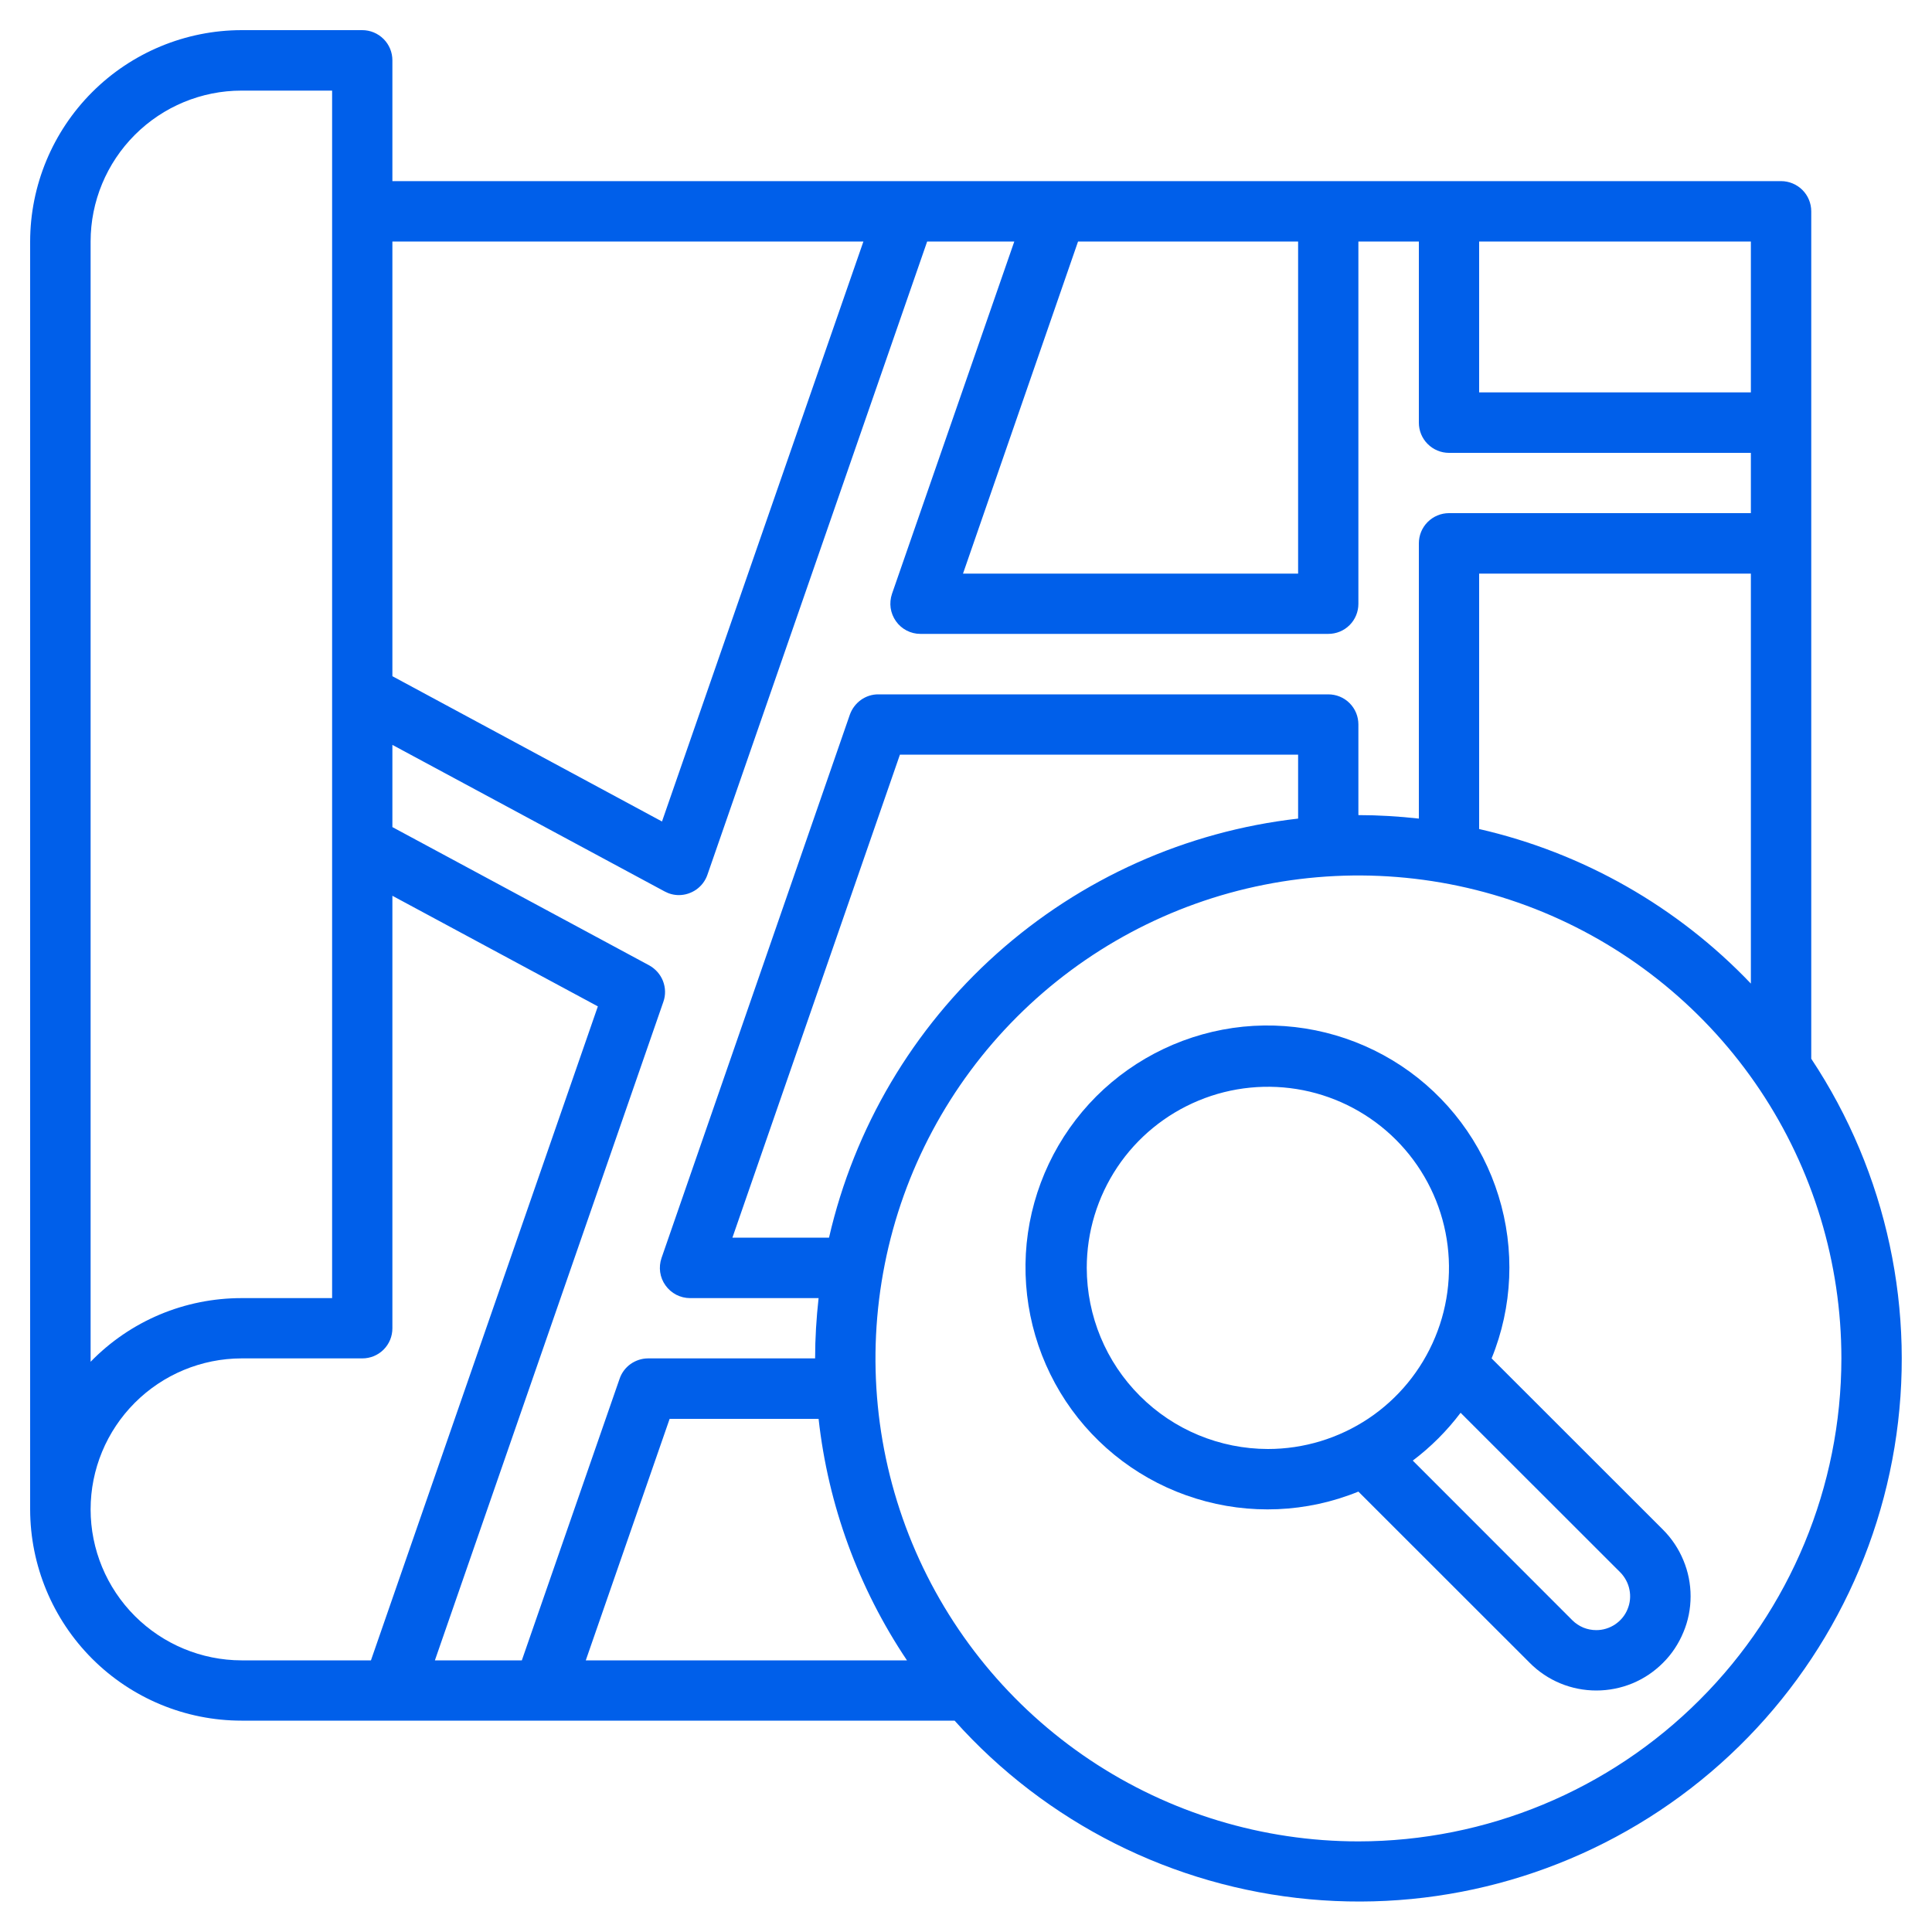 <svg width="20" height="20" viewBox="0 0 20 20" fill="none" xmlns="http://www.w3.org/2000/svg">
<g clip-path="url(#clip0_306_107)">
<path d="M18.75 2.188C18.75 2.105 18.717 2.025 18.659 1.967C18.6 1.908 18.52 1.875 18.438 1.875H4.062V0.625C4.062 0.542 4.03 0.463 3.971 0.404C3.912 0.345 3.833 0.312 3.75 0.312H2.5C1.92 0.313 1.364 0.544 0.954 0.954C0.544 1.364 0.313 1.92 0.312 2.5V15.625C0.313 16.205 0.544 16.761 0.954 17.171C1.364 17.581 1.92 17.812 2.5 17.812H9.882C10.829 18.871 12.141 19.531 13.555 19.661C14.97 19.791 16.38 19.38 17.504 18.512C18.628 17.644 19.381 16.382 19.612 14.981C19.843 13.58 19.535 12.143 18.75 10.96V2.188ZM15.312 8.582V5.938H18.125V10.182C17.365 9.385 16.387 8.828 15.312 8.582ZM8.582 12.812H7.582L9.316 7.812H13.438V8.474C12.279 8.606 11.19 9.094 10.32 9.871C9.45 10.648 8.843 11.676 8.582 12.812ZM13.75 7.188H9.094C9.029 7.187 8.965 7.208 8.913 7.245C8.86 7.283 8.82 7.336 8.798 7.397L6.848 13.023C6.832 13.07 6.827 13.12 6.834 13.169C6.841 13.219 6.86 13.266 6.889 13.306C6.918 13.347 6.956 13.38 7 13.403C7.045 13.426 7.094 13.438 7.144 13.438H8.474C8.451 13.645 8.438 13.854 8.438 14.062H6.709C6.644 14.062 6.581 14.083 6.528 14.12C6.475 14.158 6.435 14.211 6.414 14.273L5.402 17.188H4.502L6.867 10.371C6.892 10.301 6.89 10.225 6.863 10.155C6.836 10.086 6.785 10.029 6.72 9.993L4.062 8.562V7.711L6.88 9.228C6.926 9.253 6.976 9.266 7.028 9.266C7.093 9.266 7.156 9.245 7.209 9.208C7.262 9.17 7.302 9.117 7.323 9.056L9.598 2.5H10.5L9.234 6.147C9.218 6.194 9.213 6.245 9.22 6.294C9.227 6.343 9.246 6.39 9.275 6.431C9.303 6.471 9.341 6.504 9.385 6.527C9.429 6.55 9.478 6.562 9.528 6.562H13.75C13.833 6.562 13.912 6.53 13.971 6.471C14.03 6.412 14.062 6.333 14.062 6.25V2.5H14.688V4.375C14.688 4.458 14.72 4.537 14.779 4.596C14.838 4.655 14.917 4.688 15 4.688H18.125V5.312H15C14.917 5.312 14.838 5.345 14.779 5.404C14.72 5.463 14.688 5.542 14.688 5.625V8.474C14.48 8.451 14.271 8.438 14.062 8.438V7.5C14.062 7.417 14.03 7.338 13.971 7.279C13.912 7.22 13.833 7.188 13.75 7.188ZM11.16 2.5H13.438V5.938H9.969L11.16 2.5ZM18.125 4.062H15.312V2.5H18.125V4.062ZM8.938 2.5L6.853 8.504L4.062 7V2.5H8.938ZM0.938 2.5C0.938 2.086 1.103 1.689 1.396 1.396C1.689 1.103 2.086 0.938 2.5 0.938H3.438V13.438H2.5C2.209 13.438 1.92 13.496 1.652 13.609C1.384 13.722 1.141 13.888 0.938 14.097V2.5ZM0.938 15.625C0.938 15.211 1.103 14.814 1.396 14.521C1.689 14.228 2.086 14.063 2.5 14.062H3.75C3.833 14.062 3.912 14.03 3.971 13.971C4.03 13.912 4.062 13.833 4.062 13.75V9.273L6.189 10.418L3.84 17.188H2.5C2.086 17.187 1.689 17.022 1.396 16.729C1.103 16.436 0.938 16.039 0.938 15.625ZM6.064 17.188L6.932 14.688H8.474C8.573 15.582 8.887 16.44 9.389 17.188H6.064ZM14.062 19.062C13.074 19.062 12.107 18.769 11.285 18.22C10.462 17.67 9.822 16.89 9.443 15.976C9.065 15.062 8.966 14.057 9.159 13.087C9.351 12.117 9.828 11.226 10.527 10.527C11.226 9.828 12.117 9.351 13.087 9.159C14.057 8.966 15.062 9.065 15.976 9.443C16.89 9.822 17.67 10.462 18.22 11.285C18.769 12.107 19.062 13.074 19.062 14.062C19.061 15.388 18.534 16.659 17.596 17.596C16.659 18.534 15.388 19.061 14.062 19.062Z" fill="#005FEA"/>
<path d="M15.441 14.062C15.659 13.527 15.684 12.933 15.513 12.381C15.343 11.829 14.986 11.352 14.505 11.033C14.023 10.714 13.446 10.571 12.87 10.628C12.296 10.686 11.758 10.941 11.349 11.349C10.941 11.758 10.686 12.296 10.628 12.87C10.571 13.446 10.714 14.023 11.033 14.505C11.352 14.986 11.829 15.343 12.381 15.513C12.933 15.684 13.527 15.659 14.062 15.441L15.836 17.214C15.926 17.305 16.034 17.377 16.152 17.426C16.27 17.475 16.397 17.5 16.525 17.5C16.653 17.5 16.78 17.475 16.899 17.426C17.017 17.377 17.124 17.305 17.215 17.214C17.306 17.124 17.377 17.016 17.426 16.898C17.476 16.78 17.501 16.653 17.501 16.525C17.501 16.397 17.476 16.27 17.426 16.151C17.377 16.033 17.306 15.926 17.215 15.835L15.441 14.062ZM11.25 13.125C11.25 12.754 11.36 12.392 11.566 12.083C11.772 11.775 12.065 11.535 12.408 11.393C12.75 11.251 13.127 11.214 13.491 11.286C13.854 11.358 14.189 11.537 14.451 11.799C14.713 12.061 14.892 12.396 14.964 12.759C15.036 13.123 14.999 13.5 14.857 13.842C14.715 14.185 14.475 14.478 14.167 14.684C13.858 14.89 13.496 15 13.125 15C12.628 14.999 12.151 14.802 11.8 14.45C11.448 14.099 11.251 13.622 11.25 13.125ZM16.525 16.875C16.479 16.875 16.433 16.866 16.391 16.849C16.348 16.831 16.309 16.805 16.277 16.773L14.625 15.12C14.812 14.979 14.979 14.812 15.12 14.625L16.773 16.277C16.821 16.326 16.855 16.389 16.868 16.456C16.882 16.524 16.875 16.595 16.848 16.659C16.822 16.723 16.777 16.777 16.719 16.816C16.662 16.854 16.594 16.875 16.525 16.875Z" fill="#005FEA"/>
</g>
<defs>
<clipPath id="clip0_306_107">
<rect width="20" height="20" fill="white"/>
</clipPath>
</defs>
</svg>
